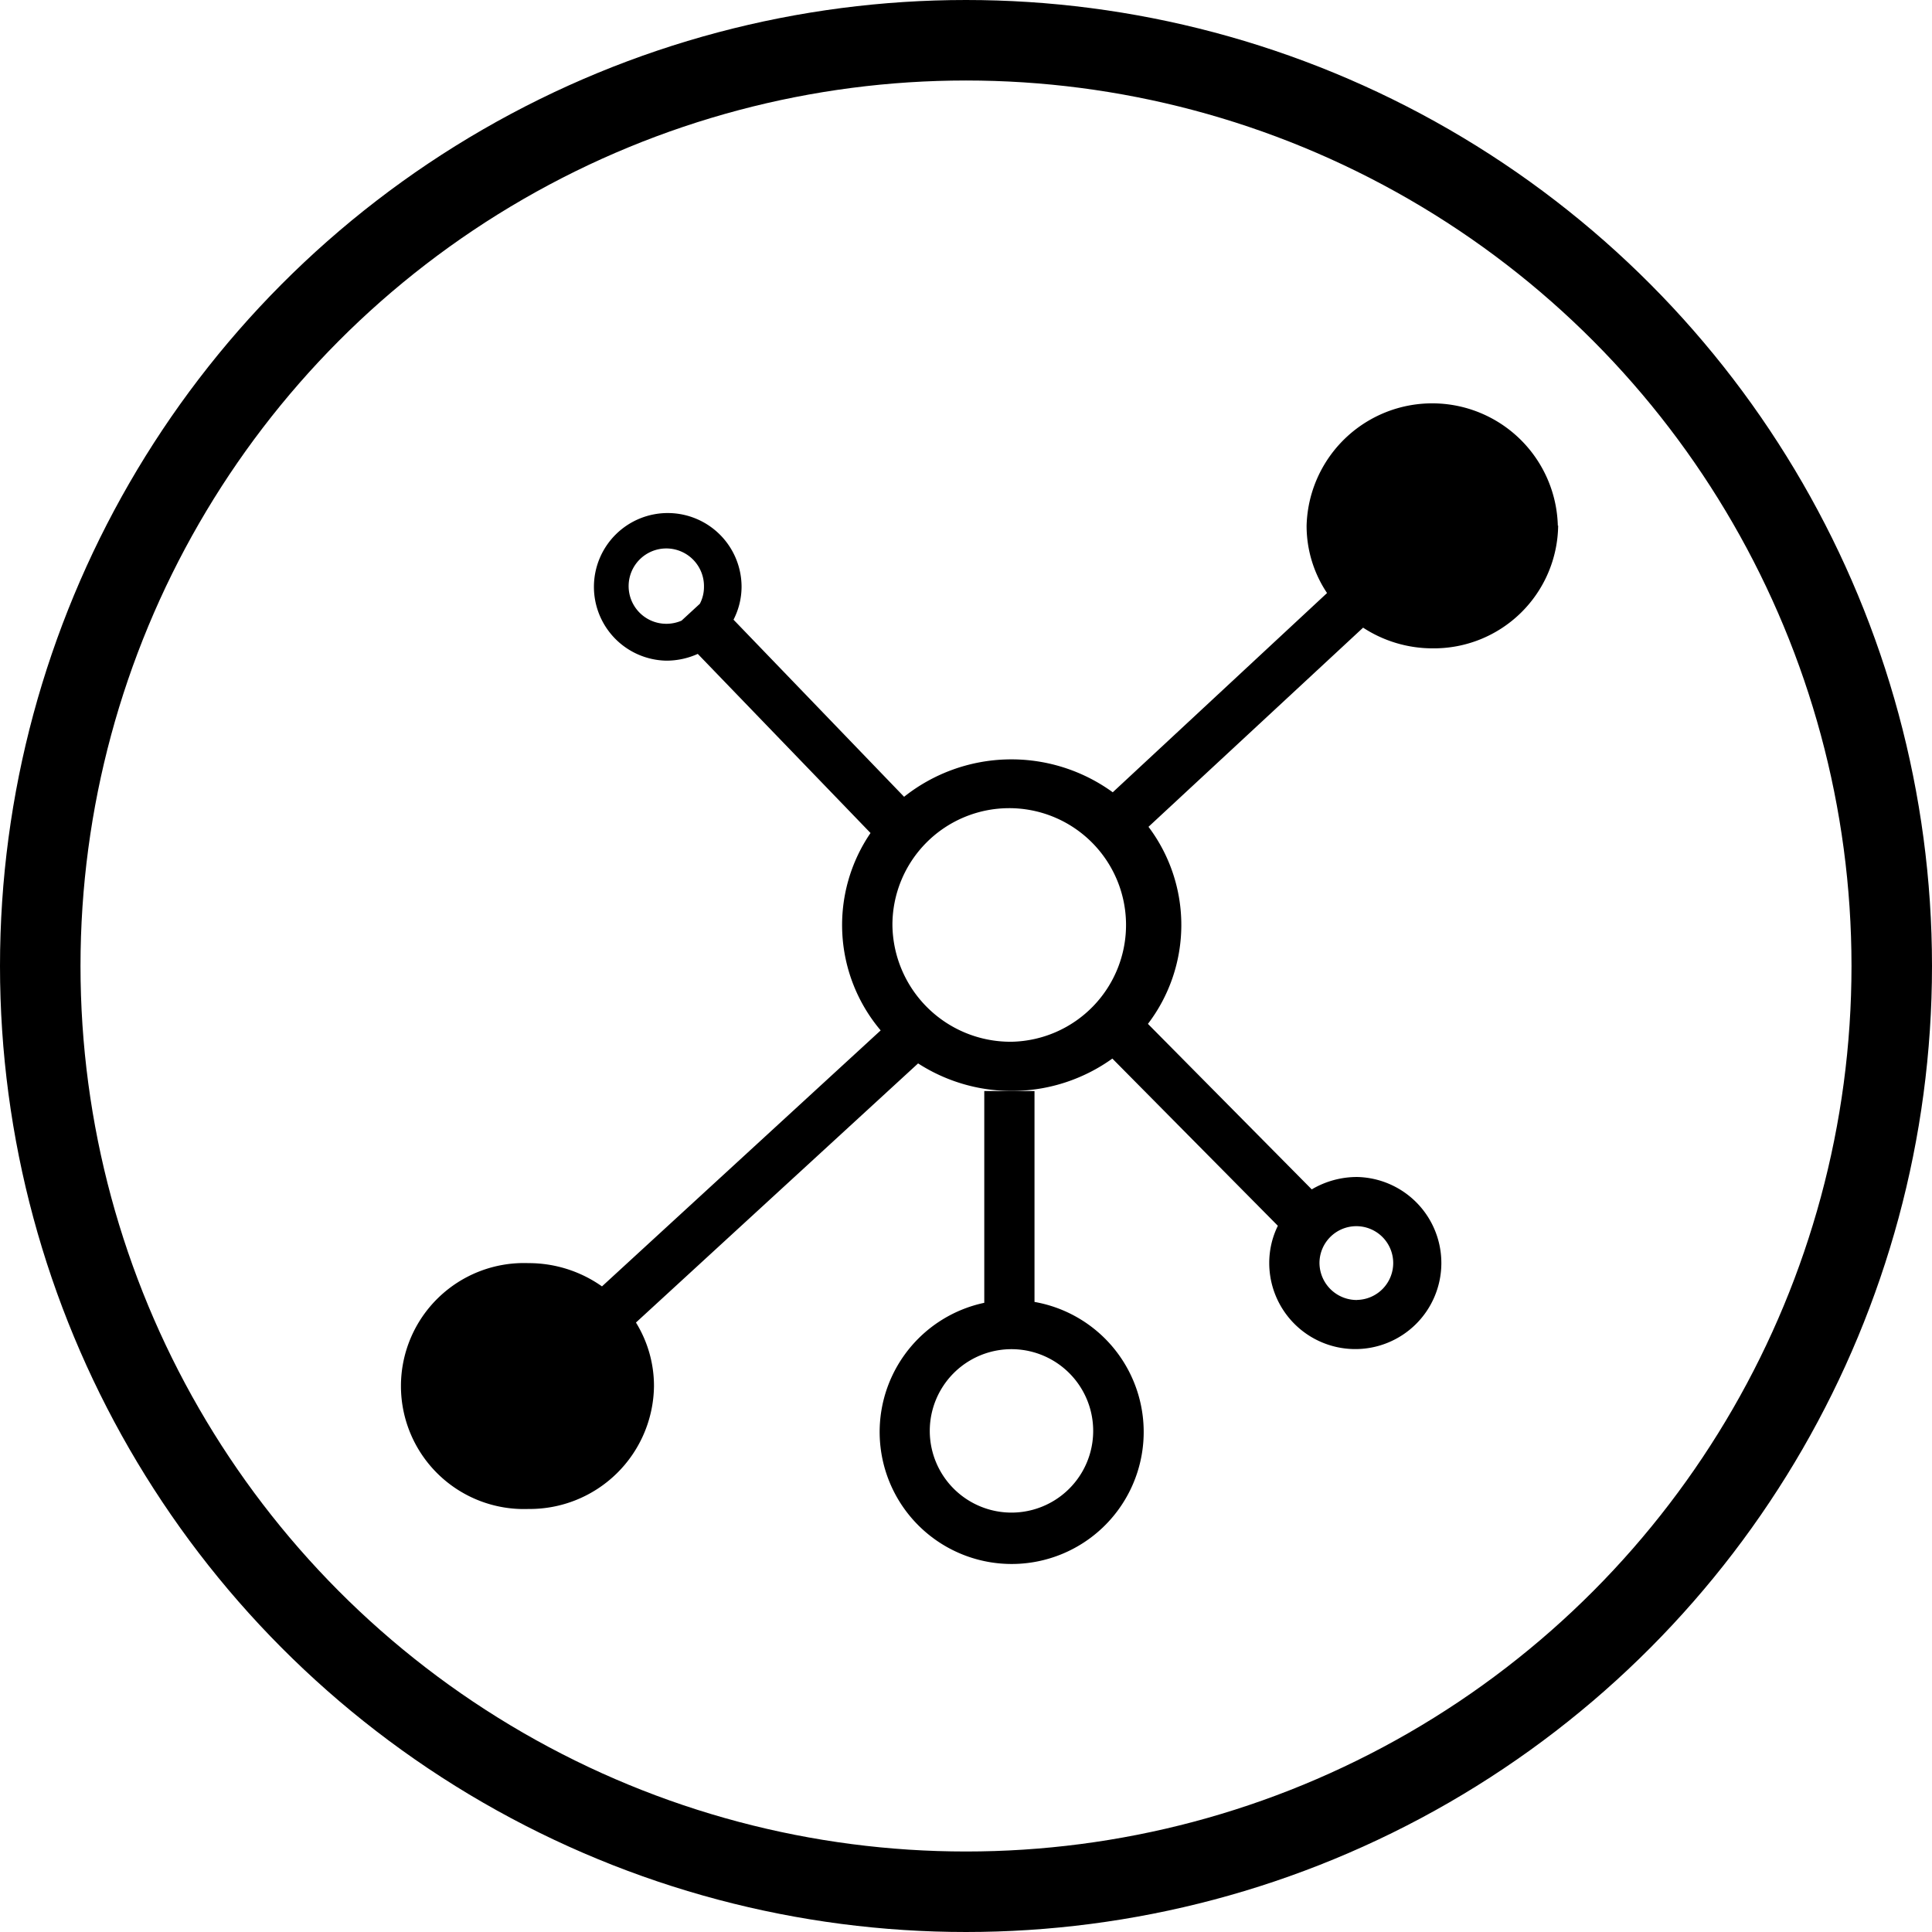 <svg xmlns="http://www.w3.org/2000/svg" xmlns:xlink="http://www.w3.org/1999/xlink" width="24" height="24" viewBox="0 0 24 24">
  <defs>
    <clipPath id="clip-Network-01">
      <rect width="24" height="24"/>
    </clipPath>
  </defs>
  <g id="Network-01" clip-path="url(#clip-Network-01)">
    <g id="Ellipse_54" data-name="Ellipse 54" fill="none" stroke="#000" stroke-width="1">
      <circle cx="12" cy="12" r="12" stroke="none"/>
      <circle cx="12" cy="12" r="11.5" fill="none"/>
    </g>
    <g id="Group_7643" data-name="Group 7643" transform="translate(-1227.764 -259)">
      <path id="Union" d="M14.356,1.527A1.544,1.544,0,0,1,12.8,3.054a1.577,1.577,0,0,1-.867-.257L9.267,5.271A2.027,2.027,0,0,1,9.26,7.719l2.035,2.056a1.105,1.105,0,0,1,.564-.154,1.069,1.069,0,1,1-1.092,1.069,1.046,1.046,0,0,1,.107-.463L8.818,8.15a2.145,2.145,0,0,1-2.413.06L2.9,11.429a1.5,1.5,0,0,1,.224.789,1.544,1.544,0,0,1-1.56,1.527,1.528,1.528,0,1,1,0-3.054,1.576,1.576,0,0,1,.914.289L5.94,7.8a2.027,2.027,0,0,1-.126-2.452L3.668,3.123a.95.95,0,0,1-.392.084.917.917,0,1,1,.936-.916.9.9,0,0,1-.1.407l2.119,2.2a2.143,2.143,0,0,1,2.592-.056l2.662-2.475a1.5,1.5,0,0,1-.254-.835,1.561,1.561,0,0,1,3.121,0Zm-.624,0a.936.936,0,0,1-1.873,0,.936.936,0,0,1,1.873,0ZM3.694,2.5a.448.448,0,0,0,.051-.209.468.468,0,1,0-.468.458.475.475,0,0,0,.189-.039ZM7.568,7.941A1.451,1.451,0,1,0,6.086,6.491,1.467,1.467,0,0,0,7.568,7.941Zm4.291,3.207a.458.458,0,1,0-.468-.458A.463.463,0,0,0,11.859,11.149ZM2.5,12.218a.926.926,0,0,1-.936.916.917.917,0,1,1,0-1.833A.926.926,0,0,1,2.5,12.218Z" transform="translate(1232.764 264)"/>
      <path id="Union-2" data-name="Union" d="M25.713,36.935v-2.62h-.624v2.631a1.64,1.64,0,1,0,.624-.011Zm-.283.587h0a1.015,1.015,0,1,1-.006,0Z" transform="translate(1214.902 238.238)"/>
    </g>
  </g>
</svg>
